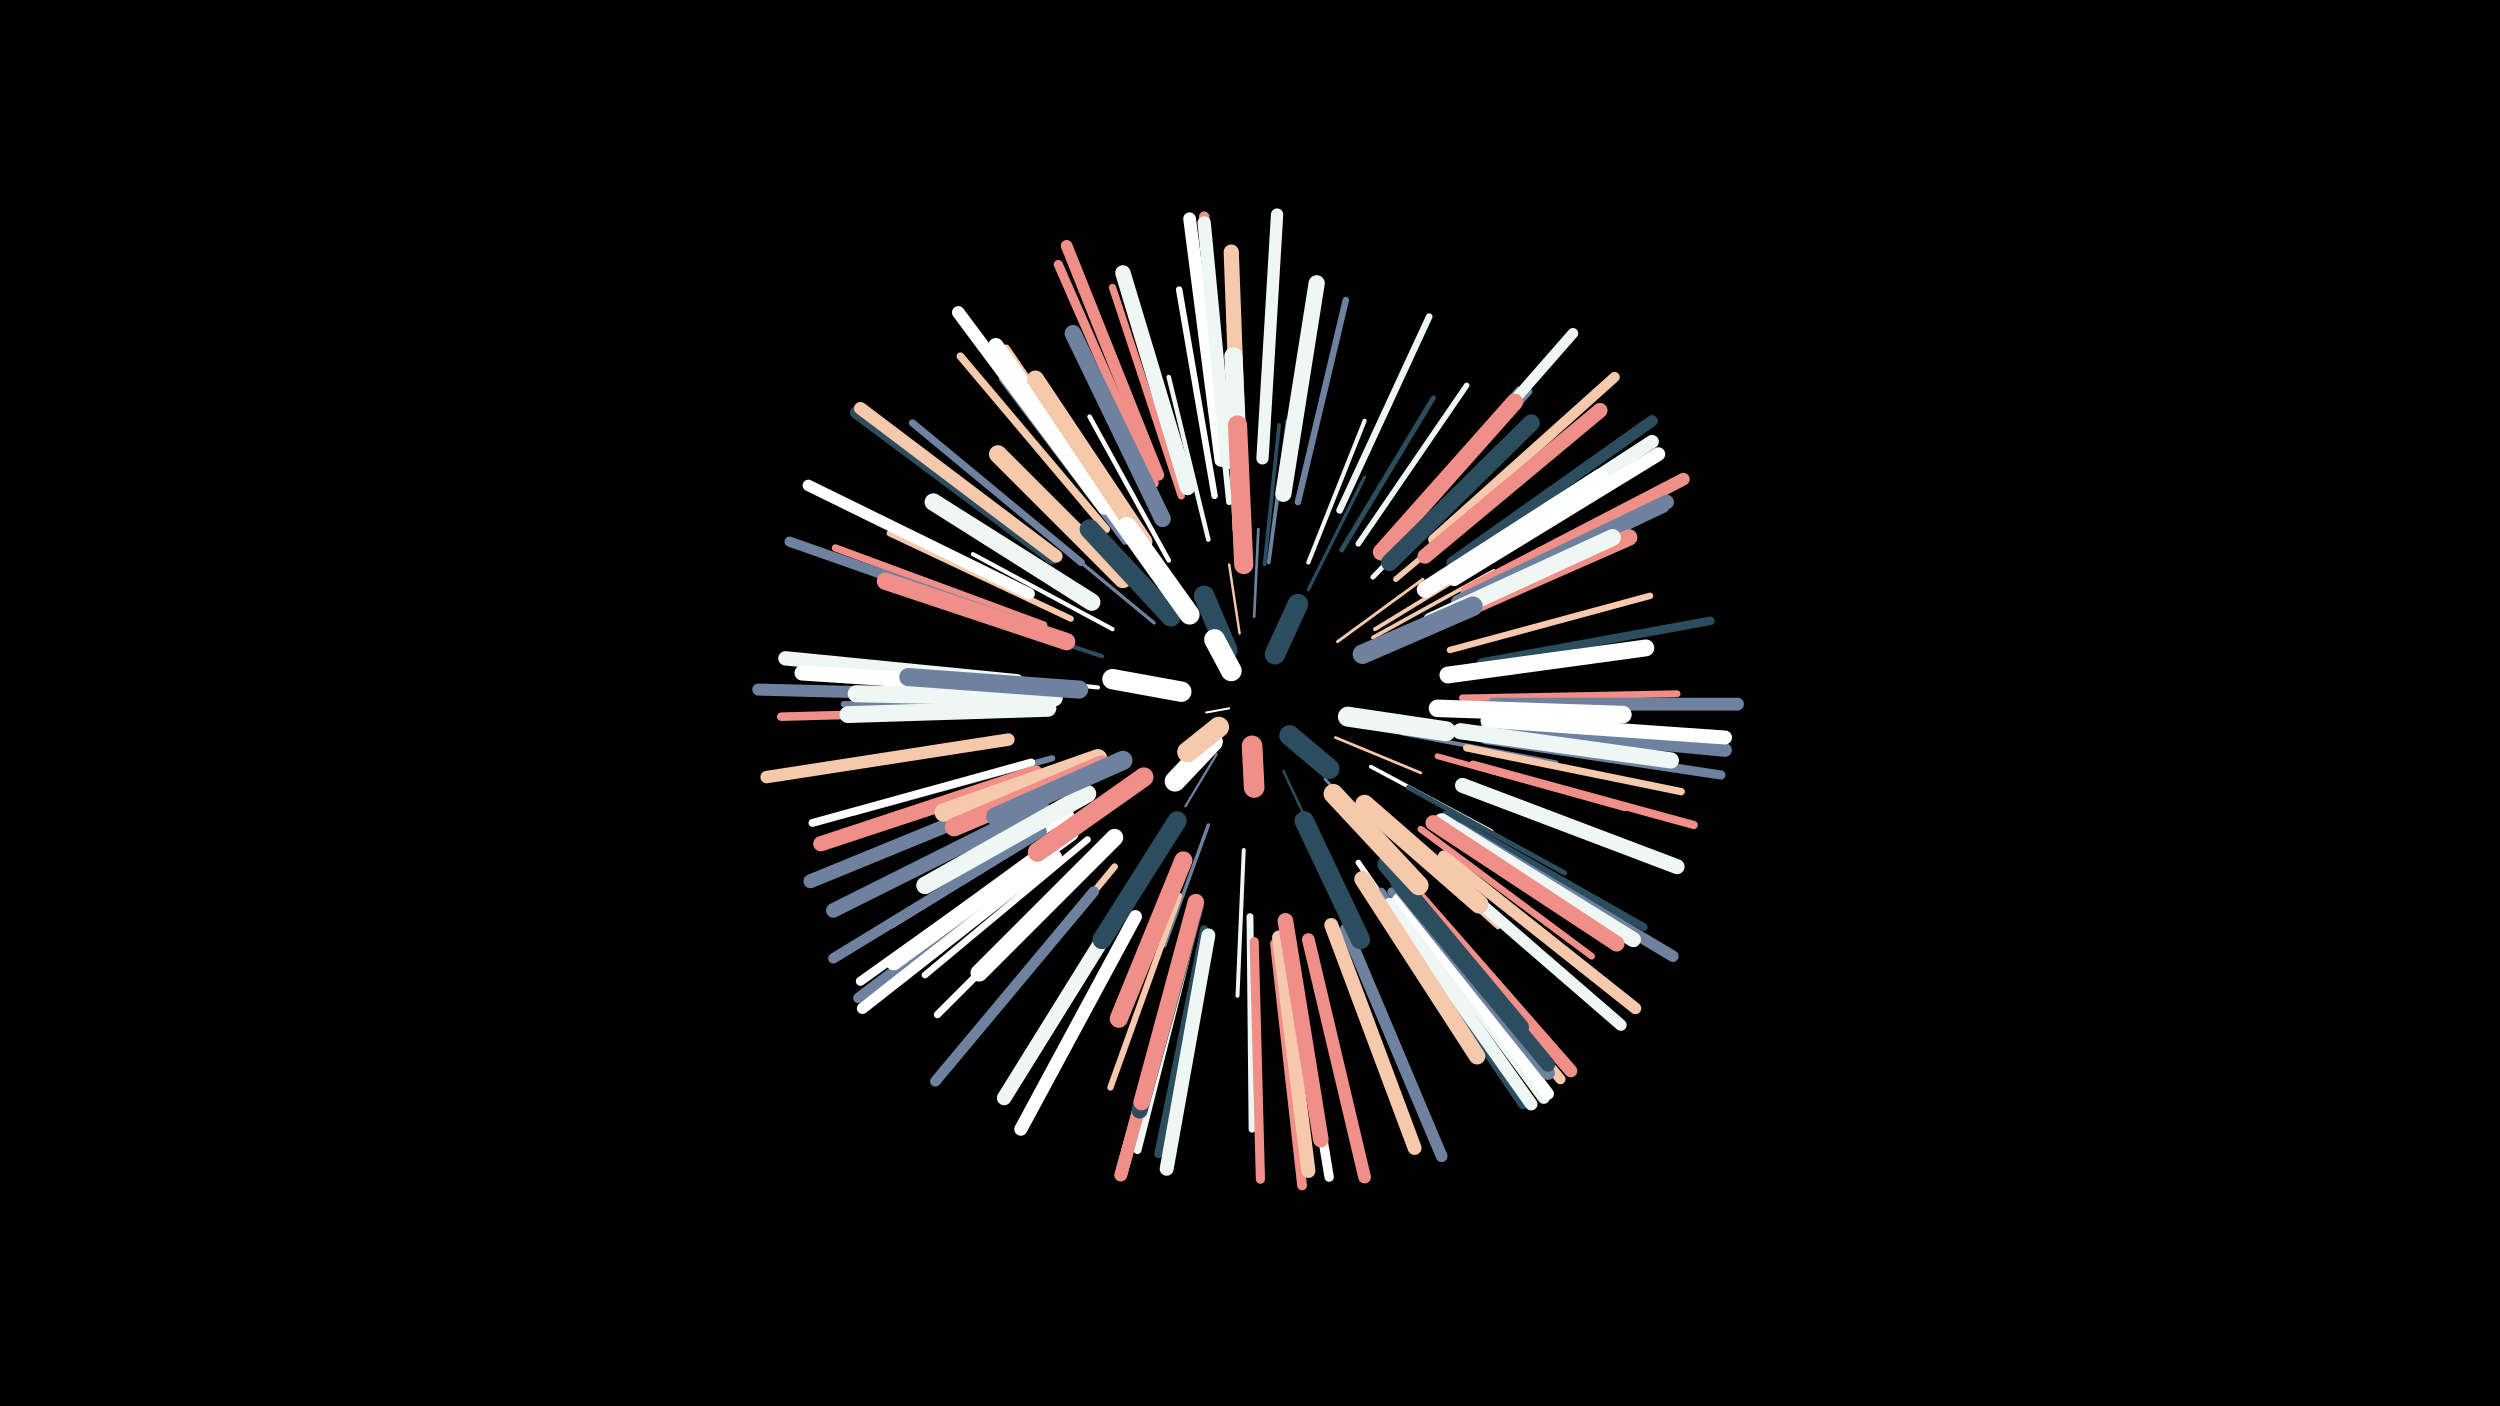 <svg width="1200" height="675" viewBox="-500 -500 1200 675" xmlns="http://www.w3.org/2000/svg"><path d="M-500-500h1200v675h-1200z" fill="#000"/><style>.sparkles path{stroke-linecap:round}</style><g class="sparkles"><path d="M90-160l-11 2" stroke-width="1.0" stroke="#FFFFFF0"/><path d="M84-138l-15 25" stroke-width="1.1" stroke="#6E819E4"/><path d="M95-196l-5-33" stroke-width="1.2" stroke="#F6C8AC5"/><path d="M116-130l15 32" stroke-width="1.2" stroke="#2C4D5D6"/><path d="M102-204l2-42" stroke-width="1.3" stroke="#6E819E8"/><path d="M141-146l41 17" stroke-width="1.3" stroke="#F6C8AC9"/><path d="M142-192l41-30" stroke-width="1.4" stroke="#F6C8ACC"/><path d="M136-126l35 37" stroke-width="1.4" stroke="#6E819EC"/><path d="M54-201l-46-38" stroke-width="1.6" stroke="#6E819E11"/><path d="M128-217l27-54" stroke-width="1.6" stroke="#2C4D5D12"/><path d="M80-104l-21 58" stroke-width="1.7" stroke="#6E819E12"/><path d="M158-132l58 31" stroke-width="1.8" stroke="#FFFFFF15"/><path d="M159-194l58-32" stroke-width="1.8" stroke="#F6C8AC16"/><path d="M107-229l7-67" stroke-width="1.8" stroke="#2C4D5D16"/><path d="M109-230l9-68" stroke-width="1.8" stroke="#6E819E17"/><path d="M160-198l59-36" stroke-width="1.9" stroke="#F6C8AC18"/><path d="M97-92l-3 70" stroke-width="1.9" stroke="#EFF7F518"/><path d="M128-230l27-68" stroke-width="2.0" stroke="#EFF7F51B"/><path d="M27-170l-73-8" stroke-width="2.0" stroke="#FFFFFF1B"/><path d="M29-185l-70-23" stroke-width="2.0" stroke="#2C4D5D1C"/><path d="M173-148l74 14" stroke-width="2.0" stroke="#6E819E1C"/><path d="M34-198l-67-36" stroke-width="2.0" stroke="#FFFFFF1D"/><path d="M61-231l-38-69" stroke-width="2.2" stroke="#FFFFFF20"/><path d="M159-109l60 54" stroke-width="2.2" stroke="#F6C8AC21"/><path d="M80-241l-19-78" stroke-width="2.2" stroke="#EFF7F522"/><path d="M22-136l-78 26" stroke-width="2.3" stroke="#6E819E24"/><path d="M159-223l59-61" stroke-width="2.4" stroke="#EFF7F526"/><path d="M144-236l44-73" stroke-width="2.4" stroke="#2C4D5D27"/><path d="M176-122l75 41" stroke-width="2.4" stroke="#2C4D5D27"/><path d="M170-222l70-59" stroke-width="2.7" stroke="#F6C8AC2F"/><path d="M152-239l52-76" stroke-width="2.7" stroke="#EFF7F530"/><path d="M152-86l53 77" stroke-width="2.7" stroke="#FFFFFF30"/><path d="M190-137l90 25" stroke-width="2.8" stroke="#EF8F8831"/><path d="M14-203l-87-41" stroke-width="2.9" stroke="#F6C8AC34"/><path d="M90-259l-10-97" stroke-width="2.9" stroke="#EFF7F537"/><path d="M3-162l-98 0" stroke-width="3.0" stroke="#6E819E37"/><path d="M40-240l-59-78" stroke-width="3.0" stroke="#6E819E38"/><path d="M66-70l-33 92" stroke-width="3.0" stroke="#F6C8AC38"/><path d="M5-136l-95 26" stroke-width="3.0" stroke="#6E819E39"/><path d="M164-238l65-75" stroke-width="3.0" stroke="#6E819E39"/><path d="M123-259l23-97" stroke-width="3.1" stroke="#6E819E3A"/><path d="M196-188l96-26" stroke-width="3.1" stroke="#F6C8AC3A"/><path d="M167-237l67-75" stroke-width="3.1" stroke="#6E819E3C"/><path d="M201-162l100 1" stroke-width="3.1" stroke="#6E819E3C"/><path d="M83-262l-17-99" stroke-width="3.1" stroke="#FFFFFF3C"/><path d="M14-109l-86 53" stroke-width="3.2" stroke="#FFFFFF3D"/><path d="M22-97l-78 65" stroke-width="3.2" stroke="#FFFFFF3E"/><path d="M35-84l-65 79" stroke-width="3.2" stroke="#F6C8AC3F"/><path d="M182-102l82 61" stroke-width="3.2" stroke="#EF8F883F"/><path d="M143-255l43-93" stroke-width="3.2" stroke="#EFF7F53F"/><path d="M202-165l103-2" stroke-width="3.3" stroke="#EF8F8840"/><path d="M100-60l1 102" stroke-width="3.3" stroke="#EFF7F540"/><path d="M41-248l-58-85" stroke-width="3.3" stroke="#F6C8AC41"/><path d="M67-262l-33-100" stroke-width="3.5" stroke="#EF8F8845"/><path d="M19-230l-81-67" stroke-width="3.5" stroke="#6E819E45"/><path d="M204-141l103 21" stroke-width="3.5" stroke="#F6C8AC46"/><path d="M25-88l-75 75" stroke-width="3.5" stroke="#FFFFFF46"/><path d="M1-200l-100-37" stroke-width="3.5" stroke="#EF8F8847"/><path d="M31-246l-70-83" stroke-width="3.7" stroke="#F6C8AC4C"/><path d="M194-109l95 54" stroke-width="3.7" stroke="#2C4D5D4D"/><path d="M-5-134l-105 29" stroke-width="3.8" stroke="#FFFFFF4D"/><path d="M163-72l62 90" stroke-width="3.9" stroke="#6E819E50"/><path d="M200-209l99-47" stroke-width="3.9" stroke="#6E819E50"/><path d="M78-54l-22 108" stroke-width="3.9" stroke="#2C4D5D51"/><path d="M73-55l-27 107" stroke-width="3.9" stroke="#EFF7F552"/><path d="M207-133l106 29" stroke-width="3.9" stroke="#EF8F8852"/><path d="M211-182l110-20" stroke-width="4.1" stroke="#2C4D5D57"/><path d="M-12-159l-113 3" stroke-width="4.1" stroke="#EF8F8858"/><path d="M168-72l68 90" stroke-width="4.2" stroke="#6E819E5A"/><path d="M102-48l3 114" stroke-width="4.4" stroke="#EF8F885F"/><path d="M213-145l113 17" stroke-width="4.4" stroke="#6E819E60"/><path d="M7-96l-94 67" stroke-width="4.4" stroke="#FFFFFF60"/><path d="M54-268l-46-105" stroke-width="4.4" stroke="#EF8F8861"/><path d="M119-49l19 114" stroke-width="4.5" stroke="#FFFFFF63"/><path d="M112-47l13 116" stroke-width="4.7" stroke="#EF8F8868"/><path d="M166-66l65 96" stroke-width="4.7" stroke="#2C4D5D6A"/><path d="M-10-201l-111-39" stroke-width="4.9" stroke="#6E819E6E"/><path d="M175-72l74 90" stroke-width="4.9" stroke="#F6C8AC6F"/><path d="M0-101l-100 61" stroke-width="5.0" stroke="#6E819E70"/><path d="M89-279l-11-117" stroke-width="5.0" stroke="#EF8F8870"/><path d="M6-92l-94 71" stroke-width="5.0" stroke="#6E819E72"/><path d="M188-241l87-78" stroke-width="5.0" stroke="#F6C8AC72"/><path d="M177-251l78-89" stroke-width="5.1" stroke="#EFF7F574"/><path d="M25-72l-76 91" stroke-width="5.1" stroke="#6E819E75"/><path d="M7-89l-93 73" stroke-width="5.4" stroke="#FFFFFF7C"/><path d="M-6-215l-106-52" stroke-width="5.5" stroke="#FFFFFF7E"/><path d="M201-102l102 61" stroke-width="5.5" stroke="#6E819E7F"/><path d="M197-230l96-68" stroke-width="5.5" stroke="#2C4D5D80"/><path d="M193-89l92 73" stroke-width="5.6" stroke="#F6C8AC81"/><path d="M56-272l-44-110" stroke-width="5.6" stroke="#EF8F8882"/><path d="M146-54l46 109" stroke-width="5.6" stroke="#6E819E83"/><path d="M189-85l89 77" stroke-width="5.6" stroke="#EFF7F583"/><path d="M171-68l70 95" stroke-width="5.7" stroke="#EFF7F584"/><path d="M172-69l71 94" stroke-width="5.8" stroke="#FFFFFF88"/><path d="M-18-166l-118-3" stroke-width="5.8" stroke="#6E819E88"/><path d="M106-280l7-117" stroke-width="5.9" stroke="#EFF7F58B"/><path d="M-16-145l-116 18" stroke-width="6.0" stroke="#F6C8AC8C"/><path d="M167-66l68 96" stroke-width="6.0" stroke="#EFF7F58C"/><path d="M5-232l-94-70" stroke-width="6.0" stroke="#2C4D5D8D"/><path d="M69-49l-31 113" stroke-width="6.0" stroke="#F6C8AC8E"/><path d="M204-216l104-54" stroke-width="6.1" stroke="#EF8F888F"/><path d="M128-49l27 114" stroke-width="6.1" stroke="#EF8F888F"/><path d="M86-279l-15-116" stroke-width="6.1" stroke="#FFFFFF8F"/><path d="M69-49l-31 113" stroke-width="6.1" stroke="#EF8F888F"/><path d="M7-233l-94-71" stroke-width="6.1" stroke="#F6C8AC90"/><path d="M30-256l-70-94" stroke-width="6.1" stroke="#FFFFFF91"/><path d="M217-162l117 0" stroke-width="6.2" stroke="#6E819E92"/><path d="M177-74l77 88" stroke-width="6.2" stroke="#EF8F8892"/><path d="M45-60l-55 102" stroke-width="6.3" stroke="#FFFFFF96"/><path d="M89-278l-11-115" stroke-width="6.4" stroke="#EFF7F599"/><path d="M196-225l97-63" stroke-width="6.5" stroke="#EFF7F59C"/><path d="M214-151l114 11" stroke-width="6.6" stroke="#6E819E9D"/><path d="M198-222l98-60" stroke-width="6.6" stroke="#FFFFFF9D"/><path d="M214-154l114 8" stroke-width="6.7" stroke="#FFFFFFA0"/><path d="M-6-120l-105 43" stroke-width="6.7" stroke="#6E819EA1"/><path d="M172-74l71 89" stroke-width="6.7" stroke="#6E819EA1"/><path d="M139-56l40 107" stroke-width="6.7" stroke="#F6C8ACA1"/><path d="M80-51l-20 112" stroke-width="6.7" stroke="#EFF7F5A1"/><path d="M114-50l14 112" stroke-width="6.8" stroke="#F6C8ACA3"/><path d="M171-76l72 87" stroke-width="6.9" stroke="#2C4D5DA7"/><path d="M-12-173l-111-11" stroke-width="6.9" stroke="#EFF7F5A7"/><path d="M41-68l-59 95" stroke-width="7.0" stroke="#EFF7F5A9"/><path d="M0-113l-100 50" stroke-width="7.0" stroke="#6E819EA9"/><path d="M200-211l100-48" stroke-width="7.0" stroke="#6E819EAB"/><path d="M184-233l84-70" stroke-width="7.2" stroke="#EF8F88AE"/><path d="M202-123l103 39" stroke-width="7.2" stroke="#EFF7F5AF"/><path d="M95-271l-4-108" stroke-width="7.3" stroke="#F6C8ACB1"/><path d="M-3-129l-103 34" stroke-width="7.3" stroke="#EF8F88B2"/><path d="M192-106l92 57" stroke-width="7.3" stroke="#EFF7F5B2"/><path d="M-8-170l-107-7" stroke-width="7.3" stroke="#FFFFFFB3"/><path d="M70-266l-31-103" stroke-width="7.4" stroke="#EFF7F5B4"/><path d="M117-58l17 105" stroke-width="7.5" stroke="#EF8F88B7"/><path d="M14-100l-85 62" stroke-width="7.5" stroke="#FFFFFFB8"/><path d="M188-105l88 58" stroke-width="7.5" stroke="#EF8F88B8"/><path d="M39-248l-61-86" stroke-width="7.5" stroke="#FFFFFFB9"/><path d="M116-263l16-101" stroke-width="7.8" stroke="#EFF7F5BF"/><path d="M201-149l101 14" stroke-width="7.8" stroke="#EFF7F5BF"/><path d="M74-65l-27 98" stroke-width="7.8" stroke="#2C4D5DC1"/><path d="M165-85l65 78" stroke-width="7.8" stroke="#2C4D5DC1"/><path d="M154-78l55 85" stroke-width="7.9" stroke="#F6C8ACC2"/><path d="M184-217l84-54" stroke-width="7.9" stroke="#FFFFFFC3"/><path d="M74-67l-26 96" stroke-width="7.9" stroke="#EF8F88C4"/><path d="M191-202l91-40" stroke-width="7.9" stroke="#EF8F88C4"/><path d="M58-251l-43-89" stroke-width="8.0" stroke="#6E819EC5"/><path d="M3-160l-96 3" stroke-width="8.1" stroke="#EFF7F5C8"/><path d="M163-235l64-72" stroke-width="8.1" stroke="#EF8F88C9"/><path d="M195-176l95-13" stroke-width="8.1" stroke="#FFFFFFC9"/><path d="M187-202l87-40" stroke-width="8.1" stroke="#EFF7F5CA"/><path d="M167-230l68-67" stroke-width="8.2" stroke="#2C4D5DCA"/><path d="M6-165l-95-2" stroke-width="8.2" stroke="#EFF7F5CC"/><path d="M49-240l-52-78" stroke-width="8.3" stroke="#F6C8ACCD"/><path d="M12-192l-87-29" stroke-width="8.3" stroke="#EF8F88CF"/><path d="M35-98l-65 65" stroke-width="8.3" stroke="#FFFFFFCF"/><path d="M24-211l-76-48" stroke-width="8.4" stroke="#EFF7F5D1"/><path d="M190-160l89 3" stroke-width="8.4" stroke="#FFFFFFD2"/><path d="M22-119l-78 44" stroke-width="8.4" stroke="#EFF7F5D2"/><path d="M39-222l-60-60" stroke-width="8.6" stroke="#F6C8ACD7"/><path d="M96-246l-4-83" stroke-width="8.7" stroke="#EFF7F5D9"/><path d="M18-169l-82-6" stroke-width="8.7" stroke="#6E819EDB"/><path d="M68-87l-31 76" stroke-width="8.7" stroke="#EF8F88DB"/><path d="M27-136l-74 26" stroke-width="8.9" stroke="#F6C8ACDF"/><path d="M29-133l-71 30" stroke-width="8.9" stroke="#EF8F88DF"/><path d="M155-114l55 48" stroke-width="9.0" stroke="#F6C8ACE3"/><path d="M65-106l-36 57" stroke-width="9.2" stroke="#2C4D5DE8"/><path d="M39-135l-61 27" stroke-width="9.2" stroke="#6E819EE8"/><path d="M97-229l-3-67" stroke-width="9.2" stroke="#EF8F88E8"/><path d="M126-106l27 57" stroke-width="9.3" stroke="#2C4D5DEB"/><path d="M49-127l-51 36" stroke-width="9.3" stroke="#EF8F88EB"/><path d="M140-119l41 44" stroke-width="9.4" stroke="#F6C8ACED"/><path d="M154-186l53-23" stroke-width="9.4" stroke="#6E819EEE"/><path d="M62-204l-39-42" stroke-width="9.5" stroke="#2C4D5DEF"/><path d="M71-205l-30-42" stroke-width="9.6" stroke="#FFFFFFF2"/><path d="M147-156l47 7" stroke-width="9.6" stroke="#EFF7F5F4"/><path d="M67-168l-33-6" stroke-width="9.8" stroke="#FFFFFFF9"/><path d="M89-188l-11-26" stroke-width="9.9" stroke="#2C4D5DFB"/><path d="M112-186l11-24" stroke-width="9.9" stroke="#2C4D5DFB"/><path d="M82-144l-18 19" stroke-width="9.9" stroke="#FFFFFFFB"/><path d="M119-147l19 16" stroke-width="9.9" stroke="#2C4D5DFC"/><path d="M101-142l1 20" stroke-width="9.9" stroke="#EF8F88FD"/><path d="M85-151l-15 12" stroke-width="9.9" stroke="#F6C8ACFD"/><path d="M91-178l-8-15" stroke-width="10.0" stroke="#FFFFFFFD"/></g></svg>